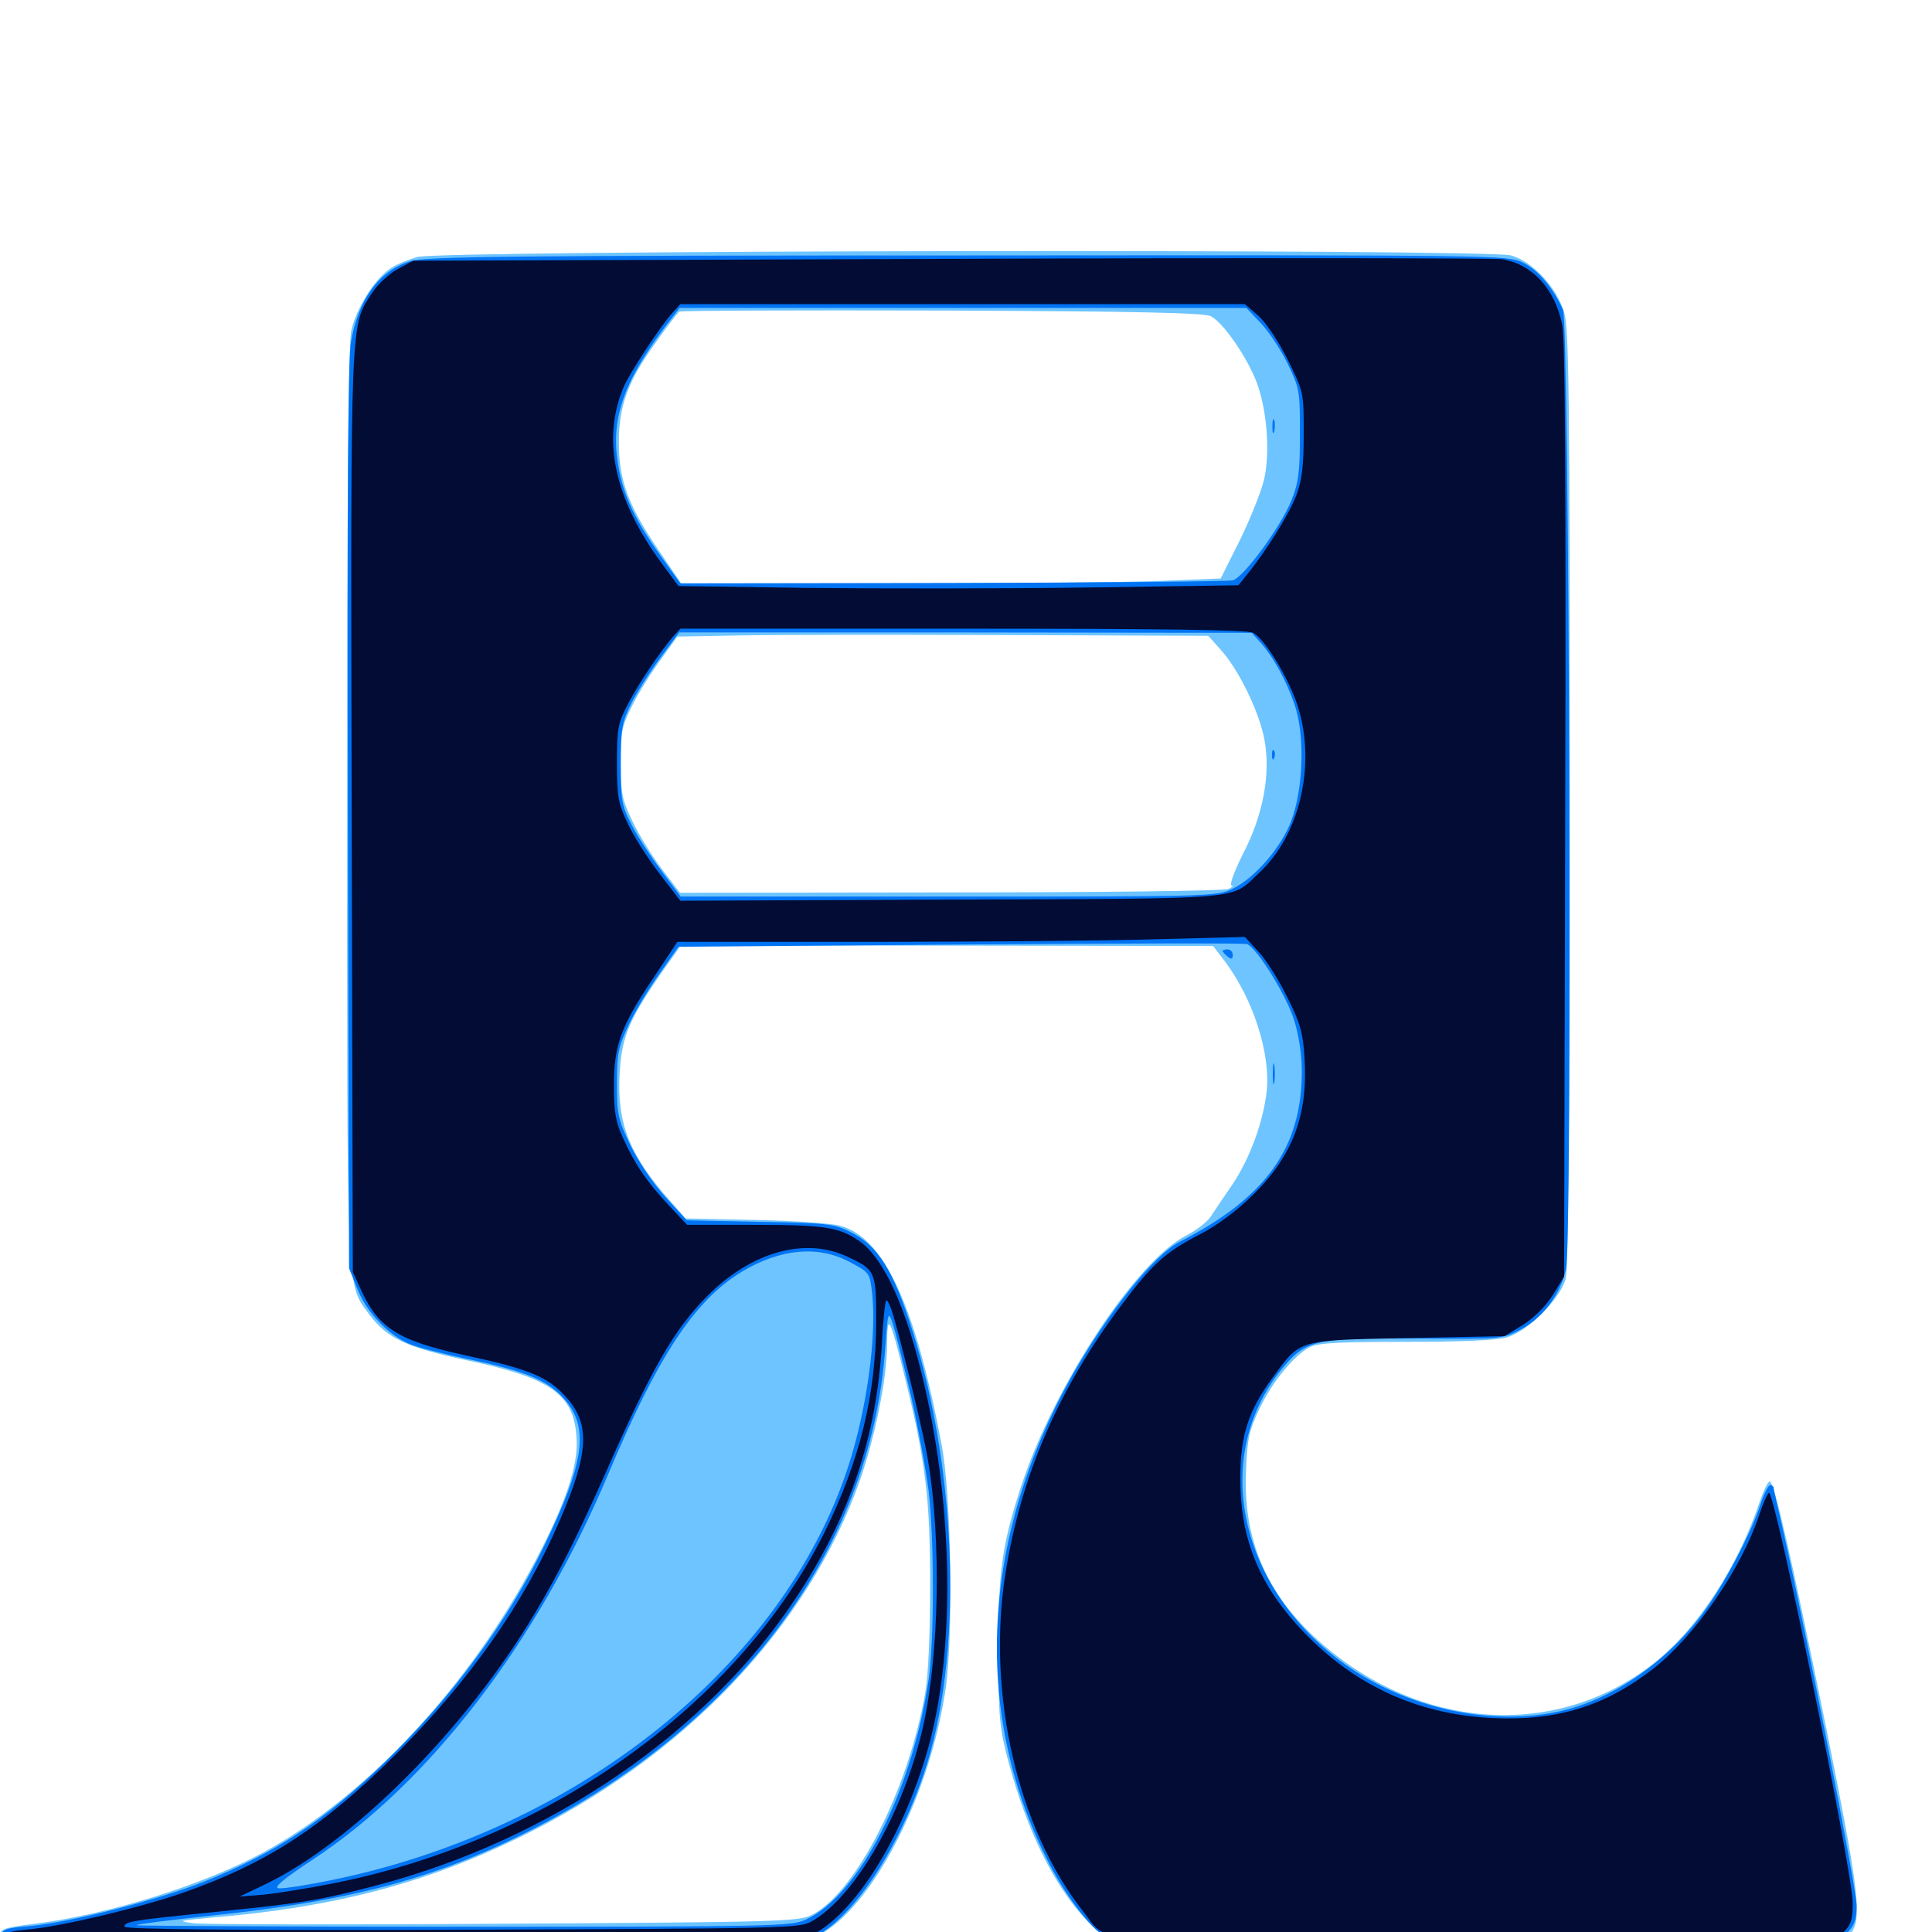 <svg xmlns="http://www.w3.org/2000/svg" viewBox="0 -1000 1000 1000">
	<path fill="#6dc4ff" d="M216.016 -866.992C210.547 -865.43 204.102 -862.695 201.367 -860.547C193.359 -854.883 184.18 -839.648 181.836 -828.906C180.273 -822.07 179.688 -745.508 179.688 -583.008C179.688 -324.414 179.102 -336.328 191.211 -319.531C200.195 -307.422 210.352 -302.539 241.797 -295.898C285.352 -286.719 297.07 -278.32 298.438 -255.664C299.414 -241.602 292.773 -221.875 277.344 -192.578C242.969 -127.148 189.844 -70.312 136.328 -41.211C105.273 -24.414 56.836 -9.18 18.164 -4.297C1.172 -2.148 0 -1.562 0 2.539V7.031H207.617H415.234L425.781 0.586C453.32 -16.016 481.445 -71.875 489.453 -125.781C493.555 -154.102 492.383 -226.562 487.305 -252.734C473.633 -325 457.422 -359.766 434.57 -365.625C430.273 -366.797 410.547 -368.164 390.82 -368.555L354.883 -369.336L347.266 -377.93C325.977 -401.758 319.336 -418.359 320.703 -443.75C321.68 -463.086 325.391 -471.875 342.383 -496.484L352.344 -510.547H490.039L627.93 -510.352L634.18 -502.148C648.633 -482.812 657.617 -454.883 655.664 -435.352C653.906 -419.531 647.07 -400.781 638.281 -387.5C633.594 -380.664 628.32 -372.852 626.562 -370.117C624.609 -367.383 619.141 -363.086 614.062 -360.547C588.281 -347.461 545.898 -283.203 528.711 -231.25C518.555 -200.391 516.602 -186.133 516.797 -145.312C516.797 -110.742 517.383 -105.469 521.875 -88.477C531.445 -52.93 544.922 -25.195 561.523 -7.031C566.797 -1.172 574.023 4.883 577.539 6.445C582.617 8.594 617.188 8.984 763.672 8.984C957.617 8.984 953.711 9.18 959.18 -1.172C963.477 -9.18 961.328 -25.977 945.508 -104.297C927.539 -192.578 918.359 -233.203 916.016 -233.203C915.039 -233.203 912.891 -228.516 910.938 -223.047C899.805 -189.453 878.906 -157.227 856.445 -139.453C808.203 -101.172 740.625 -103.516 688.867 -145.312C657.617 -170.508 643.359 -200.391 644.922 -237.891C645.508 -255.078 646.484 -259.375 651.758 -270.508C658.398 -284.57 669.531 -298.242 677.93 -302.734C682.227 -304.883 692.969 -305.469 727.734 -305.469C756.836 -305.469 774.805 -306.25 780.078 -307.812C790.82 -310.938 807.422 -327.539 810.352 -337.891C811.914 -343.164 812.5 -419.531 812.5 -586.914C812.5 -799.023 812.109 -829.492 809.57 -838.477C805.664 -851.367 793.164 -864.648 782.227 -867.773C769.727 -871.289 228.711 -870.508 216.016 -866.992ZM626.758 -836.328C633.203 -833.008 645.703 -814.844 650.586 -801.758C655.664 -788.086 657.422 -766.602 654.492 -752.734C653.32 -746.875 647.656 -732.617 642.188 -721.289L631.836 -700.586L602.734 -699.414C586.719 -698.633 523.828 -698.047 463.086 -698.047H352.539L340.234 -716.211C325 -738.672 320.312 -751.758 320.312 -771.094C320.312 -789.844 325 -802.734 339.258 -822.461C345.117 -830.859 350.781 -838.086 351.562 -838.672C352.539 -839.258 413.672 -839.453 487.695 -839.258C589.258 -838.867 623.242 -838.086 626.758 -836.328ZM632.031 -663.477C641.211 -653.32 651.953 -631.25 654.492 -616.992C657.812 -599.219 653.711 -577.93 643.359 -558.008C638.867 -549.023 636.133 -541.797 637.5 -541.602C638.672 -541.602 637.891 -540.82 635.742 -539.844C633.594 -538.867 568.945 -538.086 491.797 -538.086L351.953 -537.891L342.578 -550.195C337.5 -556.836 330.664 -567.969 327.344 -575C321.875 -586.328 321.289 -589.648 321.289 -605.469C321.289 -621.484 321.875 -624.219 327.539 -635.352C330.859 -641.992 337.5 -652.539 342.188 -658.789L350.586 -670.508L382.812 -671.094C400.586 -671.484 462.305 -671.484 520.312 -671.289L625.391 -670.898ZM468.75 -285.547C479.102 -243.359 481.445 -224.023 481.445 -179.492C481.445 -154.297 480.469 -132.812 478.906 -123.828C470.117 -73.438 442.969 -20.312 420.117 -8.789C413.477 -5.469 403.516 -5.078 261.719 -4.297C178.516 -3.711 106.055 -3.906 100.586 -4.492C91.406 -5.664 91.992 -5.859 109.375 -7.422C172.461 -12.695 219.727 -25 268.555 -48.828C354.102 -90.43 418.164 -157.617 445.117 -233.789C452.93 -256.25 458.984 -285.938 459.18 -303.906C459.18 -321.289 460.547 -318.75 468.75 -285.547Z"/>
	<path fill="#0073f3" d="M212.5 -864.844C196.289 -859.961 185.547 -845.312 181.641 -822.852C180.078 -814.062 179.688 -740.039 180.078 -576.953L180.664 -343.555L185.156 -332.422C190.039 -320.508 200.977 -308.984 212.109 -304.297C215.625 -302.734 229.297 -299.219 242.578 -296.484C272.07 -290.234 283.203 -285.742 291.797 -276.172C305.078 -261.523 302.734 -243.359 282.031 -200.586C263.086 -160.938 233.984 -121.484 199.023 -87.695C167.969 -57.617 142.383 -40.82 105.469 -25.977C81.25 -16.406 36.719 -5.078 15.82 -3.125C2.344 -1.953 0.977 -1.367 0.391 2.539L-0.195 7.031H204.297C356.641 7.031 410.742 6.445 416.406 4.688C437.305 -1.562 463.086 -37.891 478.125 -81.836C498.438 -141.016 495.898 -236.914 472.266 -311.328C462.305 -342.773 454.297 -355.469 439.844 -362.5C431.445 -366.602 427.539 -366.992 393.164 -367.578L355.469 -368.359L344.531 -380.273C338.281 -387.109 330.469 -398.633 326.367 -407.031C319.922 -420.508 319.336 -423.047 319.336 -439.258C319.336 -454.883 320.117 -458.203 325.391 -469.531C328.711 -476.562 335.938 -488.477 341.406 -496.094L351.172 -509.961L497.07 -511.133C577.148 -511.719 643.945 -511.914 645.508 -511.328C650.586 -509.375 666.211 -484.18 669.922 -471.68C672.266 -464.258 673.828 -453.906 673.828 -445.508C673.828 -405.859 655.273 -380.078 610.547 -357.227C597.266 -350.391 573.633 -320.898 554.883 -287.891C508.203 -205.078 503.32 -114.844 541.406 -38.672C550.586 -19.922 564.062 -2.148 572.852 3.125C578.906 6.836 584.18 7.031 764.258 7.031H949.609L955.273 1.367C959.961 -3.516 960.938 -6.055 960.938 -13.867C960.938 -22.656 934.961 -154.883 923.047 -207.227C920.312 -219.141 917.969 -229.492 917.969 -230.078C917.969 -230.664 917.188 -231.25 916.211 -231.25C915.234 -231.25 912.891 -226.562 911.133 -221.094C906.055 -205.664 891.602 -178.32 880.859 -164.258C861.328 -138.477 833.203 -119.531 805.664 -113.867C770.117 -106.641 727.539 -116.211 696.289 -138.477C641.211 -177.734 626.562 -245.703 663.281 -291.211C675.781 -306.445 680.664 -307.617 732.227 -307.227C776.562 -306.836 777.344 -306.836 786.523 -311.523C798.633 -317.773 807.617 -329.883 810.547 -343.164C813.867 -359.18 812.305 -831.836 808.984 -839.648C803.906 -850.977 796.289 -860.156 788.281 -864.062C780.078 -867.969 777.734 -867.969 500.781 -867.773C263.477 -867.773 220.312 -867.188 212.5 -864.844ZM652.539 -832.812C656.641 -828.516 662.891 -819.141 666.406 -811.914C672.656 -799.023 672.852 -797.852 672.852 -775.195C672.852 -755.469 672.07 -750 668.359 -740.82C662.891 -727.344 643.945 -701.367 638.086 -699.609C635.742 -699.023 570.508 -698.438 492.969 -698.242L352.148 -698.047L342.188 -711.914C328.906 -730.469 322.656 -743.359 320.117 -758.398C315.82 -782.422 322.266 -801.562 343.945 -830.469L351.758 -840.625H498.438H645.117ZM651.758 -668.164C658.789 -660.547 665.82 -647.852 670.117 -635.156C675.586 -618.945 674.609 -591.406 668.164 -574.609C662.891 -561.133 649.414 -545.508 638.086 -540.039C629.688 -535.938 627.344 -535.938 491.016 -535.938H352.344L342.383 -549.219C336.914 -556.445 329.883 -567.188 326.953 -573.047C321.875 -582.812 321.289 -585.547 321.289 -604.297C321.289 -622.656 321.875 -625.977 326.562 -635.547C329.492 -641.406 336.328 -652.148 341.797 -659.57L351.562 -672.656H499.805L647.852 -672.461ZM439.648 -346.875C450 -341.406 450.195 -341.211 451.367 -330.859C453.906 -308.594 448.633 -270.312 439.062 -241.016C405.664 -138.281 299.023 -52.93 172.07 -26.953C158.789 -24.219 146.289 -22.266 144.141 -22.656C141.406 -23.047 146.875 -27.539 161.914 -37.5C222.07 -76.953 278.125 -150 314.453 -236.133C340.625 -298.438 359.766 -327.344 384.375 -341.992C404.102 -353.711 423.438 -355.469 439.648 -346.875ZM471.484 -277.734C475.195 -261.328 479.297 -239.062 480.664 -228.32C483.594 -203.516 483.594 -150.977 480.664 -130.664C472.07 -72.461 444.531 -18.945 417.188 -6.445C409.57 -2.93 400.781 -2.734 239.453 -2.734C146.094 -2.734 70.117 -3.125 70.508 -3.516C70.898 -4.102 88.867 -6.25 110.352 -8.594C178.906 -15.82 221.68 -26.758 267.773 -49.219C380.859 -104.492 450.977 -197.656 458.203 -302.539C459.57 -321.289 459.766 -321.68 462.109 -314.844C463.477 -310.742 467.578 -294.141 471.484 -277.734ZM658.594 -779.102C658.594 -775.977 658.984 -774.805 659.57 -776.758C659.961 -778.516 659.961 -781.25 659.57 -782.617C658.984 -783.789 658.594 -782.422 658.594 -779.102ZM658.398 -608.984C658.398 -606.836 658.984 -606.25 659.57 -607.812C660.156 -609.18 659.961 -610.938 659.375 -611.523C658.789 -612.305 658.203 -611.133 658.398 -608.984ZM632.812 -507.812C632.812 -507.422 633.984 -506.055 635.352 -504.883C637.305 -503.32 638.086 -503.516 638.086 -505.664C638.086 -507.227 636.914 -508.594 635.352 -508.594C633.984 -508.594 632.812 -508.203 632.812 -507.812ZM658.789 -444.141C658.789 -439.258 659.18 -437.305 659.57 -439.844C659.961 -442.188 659.961 -446.094 659.57 -448.633C659.18 -450.977 658.789 -449.023 658.789 -444.141Z"/>
	<path fill="#020c35" d="M492.188 -866.016L213.867 -865.039L205.859 -860.742C201.562 -858.398 195.508 -852.93 192.773 -848.633C181.25 -831.055 181.445 -839.844 182.031 -579.688L182.617 -341.602L187.109 -331.836C196.094 -312.5 206.25 -306.055 240.234 -298.633C273.633 -291.406 283.203 -287.5 292.383 -277.539C305.664 -263.281 305.078 -248.633 289.844 -213.281C271.68 -170.898 243.75 -130.859 205.273 -92.383C167.188 -54.492 138.672 -35.742 94.727 -20.312C72.07 -12.5 33.008 -3.125 15.039 -1.367C6.055 -0.586 2.539 0.391 4.883 1.172C8.789 2.539 8.789 2.539 4.883 3.516C2.734 4.102 93.555 4.688 206.641 4.883C377.734 5.078 413.281 4.688 418.555 2.344C441.992 -7.812 468.75 -50.781 481.445 -99.023C494.141 -147.852 493.164 -218.75 478.711 -282.031C469.336 -323.047 457.617 -348.828 444.531 -357.812C434.18 -364.844 426.758 -366.016 390.234 -366.016H355.664L346.484 -375.781C335.156 -387.891 329.102 -396.484 322.656 -410.547C318.555 -419.531 317.773 -424.414 317.773 -438.086C317.773 -458.984 321.289 -468.75 338.281 -493.945L350.586 -512.5H452.148C508.008 -512.5 574.023 -513.086 599.023 -513.867L644.336 -515.039L651.367 -507.422C655.273 -503.32 661.914 -492.773 666.211 -483.984C672.852 -470.898 674.414 -465.625 675.195 -452.734C677.148 -423.242 669.336 -402.148 648.828 -381.836C640.625 -373.633 630.469 -366.016 621.484 -361.328C602.93 -351.758 596.484 -345.898 580.273 -324.219C547.656 -280.664 528.32 -235.938 520.312 -184.961C510.742 -123.047 526.758 -53.516 560.742 -10.547C574.219 6.445 556.836 5.078 764.648 5.078H949.414L954.102 0.195C958.008 -3.516 958.984 -6.445 958.984 -14.844C958.984 -31.055 918.945 -227.344 915.625 -227.344C915.039 -227.344 912.5 -221.875 910.352 -215.234C901.172 -187.891 877.344 -153.32 856.055 -136.523C830.664 -116.797 806.055 -109.18 772.461 -110.742C732.227 -112.695 698.828 -128.711 671.484 -158.789C650.781 -181.641 641.797 -205.273 641.992 -235.156C641.992 -257.227 646.289 -270.117 658.984 -287.305C673.242 -306.836 671.289 -306.25 728.711 -307.422L778.711 -308.398L788.281 -314.258C794.141 -317.969 800 -323.828 803.711 -329.688L809.57 -339.258L810.156 -580.664C810.547 -750.977 810.156 -825 808.594 -832.031C804.688 -850.781 792.969 -863.281 777.539 -865.82C773.633 -866.406 645.312 -866.602 492.188 -866.016ZM651.367 -836.523C655.273 -833.008 661.719 -823.438 666.602 -813.672C674.805 -797.07 674.805 -796.875 674.805 -775.391C674.805 -758.789 673.828 -751.367 671.094 -743.945C667.578 -734.375 655.273 -714.648 645.703 -702.93L641.016 -697.07L562.109 -695.898C518.945 -695.312 453.711 -695.312 417.383 -695.703L351.172 -696.68L342.383 -708.594C317.969 -741.797 311.328 -772.656 322.852 -799.805C325.977 -807.031 341.797 -831.25 348.242 -838.281L352.148 -842.578H498.242H644.336ZM648.633 -672.461C654.688 -669.336 667.578 -648.047 671.875 -633.984C681.25 -603.906 672.656 -567.578 651.758 -548.242C636.328 -533.984 648.242 -534.961 492.969 -534.375L352.148 -533.789L341.211 -548.047C335.156 -555.859 327.734 -567.578 324.805 -574.023C319.922 -584.375 319.336 -587.891 319.336 -605.273C319.336 -623.047 319.922 -625.781 325 -635.547C330.664 -646.484 341.406 -662.305 348.242 -670.312L352.148 -674.609H498.438C598.828 -674.609 646.094 -674.023 648.633 -672.461ZM438.477 -349.609C453.125 -342.773 453.516 -341.992 453.516 -315.82C453.32 -277.539 444.922 -243.75 426.758 -206.836C382.617 -118.164 284.18 -47.461 173.438 -25.391C160.156 -22.656 143.75 -20.117 136.719 -19.336L124.023 -18.359L136.328 -24.219C182.227 -45.898 241.211 -105.078 276.758 -164.844C289.648 -186.328 299.609 -206.445 314.258 -239.453C337.695 -292.383 349.023 -312.109 366.406 -329.492C389.062 -352.148 416.797 -359.766 438.477 -349.609ZM462.5 -318.75C468.164 -298.828 478.32 -256.641 480.273 -244.531C487.305 -202.93 486.133 -143.555 477.734 -106.055C467.578 -61.523 442.383 -17.773 419.727 -5.273C413.477 -1.953 403.711 -1.758 238.867 -1.172C123.242 -0.781 64.453 -1.367 64.453 -2.734C64.453 -5.469 68.359 -6.055 113.086 -10.547C158.203 -15.234 164.453 -16.211 194.531 -24.023C284.766 -47.656 366.016 -103.125 411.914 -172.852C439.648 -214.453 453.711 -256.25 456.445 -304.102C457.031 -316.602 458.203 -326.953 458.789 -326.953C459.57 -326.953 461.133 -323.242 462.5 -318.75Z"/>
</svg>